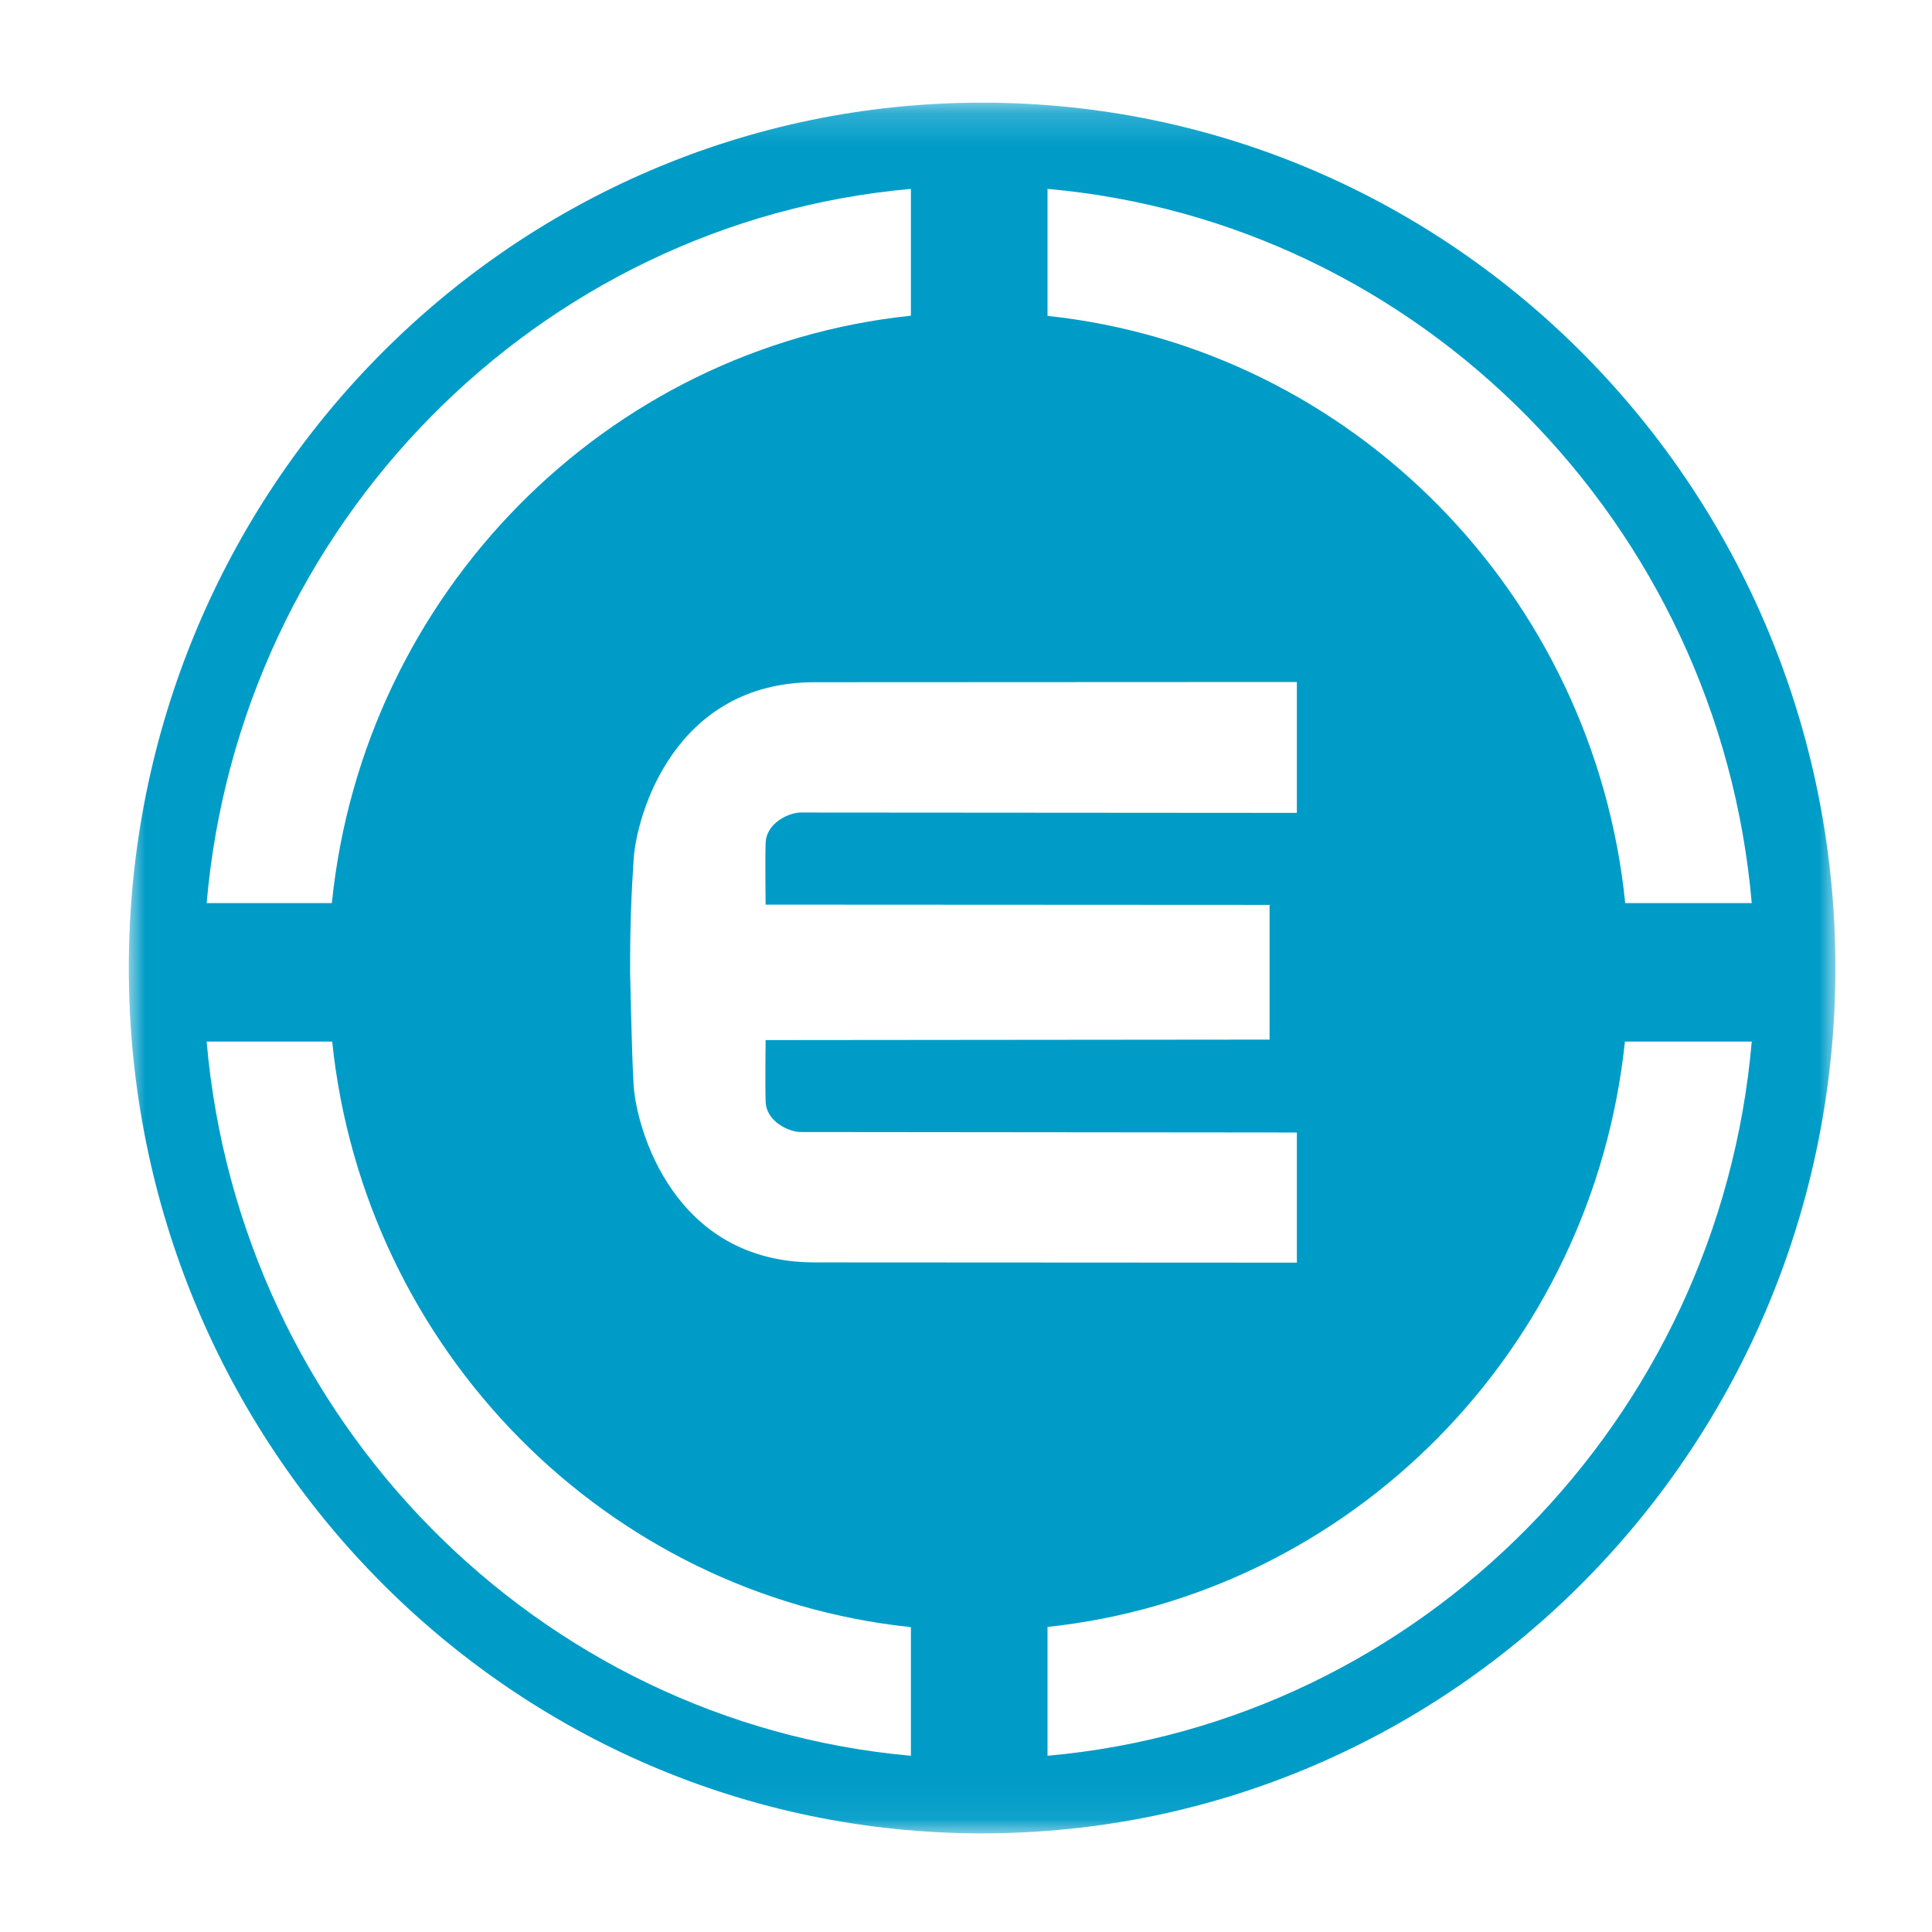 <?xml version="1.0" encoding="UTF-8"?>
<svg width="60px" height="60px" viewBox="0 0 60 60" version="1.1" xmlns="http://www.w3.org/2000/svg" xmlns:xlink="http://www.w3.org/1999/xlink">
    <!-- Generator: Sketch 59.1 (86144) - https://sketch.com -->
    <title>All-Electric</title>
    <desc>Created with Sketch.</desc>
    <defs>
        <polygon id="path-1" points="1.41340612e-15 0.188 53 0.188 53 53.937 1.41340612e-15 53.937"></polygon>
    </defs>
    <g id="All-Electric" stroke="none" stroke-width="1" fill="none" fill-rule="evenodd">
        <g id="ALL_Electric_Icon_Alt_4C_R01" transform="translate(4, 3)">
            <mask id="mask-2" fill="white">
                <use xlink:href="#path-1"></use>
            </mask>
            <g id="Clip-2"></g>
            <path d="M6.306,25.047 L2.418,25.047 C3.437,13.29 12.697,3.897 24.289,2.866 L24.289,6.804 C14.813,7.797 7.282,15.436 6.306,25.047 Z M24.289,47.532 L24.289,51.527 C12.697,50.493 3.437,41.104 2.418,29.348 L6.316,29.348 C7.315,38.931 14.832,46.543 24.289,47.532 Z M50.402,29.348 C49.384,41.104 40.124,50.493 28.532,51.527 L28.532,47.526 C37.968,46.517 45.464,38.917 46.463,29.348 L50.402,29.348 Z M28.532,6.81 L28.532,2.866 C40.124,3.897 49.384,13.29 50.402,25.047 L46.473,25.047 C45.498,15.45 37.988,7.822 28.532,6.81 Z M36.275,22.245 C36.275,22.245 21.21,22.234 20.864,22.234 C20.518,22.234 19.798,22.543 19.777,23.182 C19.759,23.736 19.777,25.094 19.777,25.094 L35.428,25.102 L35.428,29.286 L19.777,29.301 C19.777,29.301 19.759,30.655 19.777,31.209 C19.798,31.845 20.518,32.156 20.864,32.156 C21.21,32.156 36.275,32.171 36.275,32.171 L36.275,36.213 C36.275,36.213 23.238,36.205 21.299,36.205 C16.923,36.205 15.765,32.057 15.678,30.704 C15.619,29.739 15.569,27.192 15.569,27.192 C15.565,25.54 15.619,24.65 15.678,23.688 C15.765,22.333 16.923,18.187 21.299,18.187 C23.238,18.187 36.275,18.18 36.275,18.18 L36.275,22.245 Z M26.499,0.188 C11.863,0.188 0,12.221 0,27.062 C0,41.905 11.863,53.937 26.499,53.937 C41.135,53.937 53,41.905 53,27.062 C53,12.221 41.135,0.188 26.499,0.188 L26.499,0.188 Z" id="Fill-1" fill="#009CC8" mask="url(ford/css/#mask-2)"></path>
        </g>
    </g>
</svg>